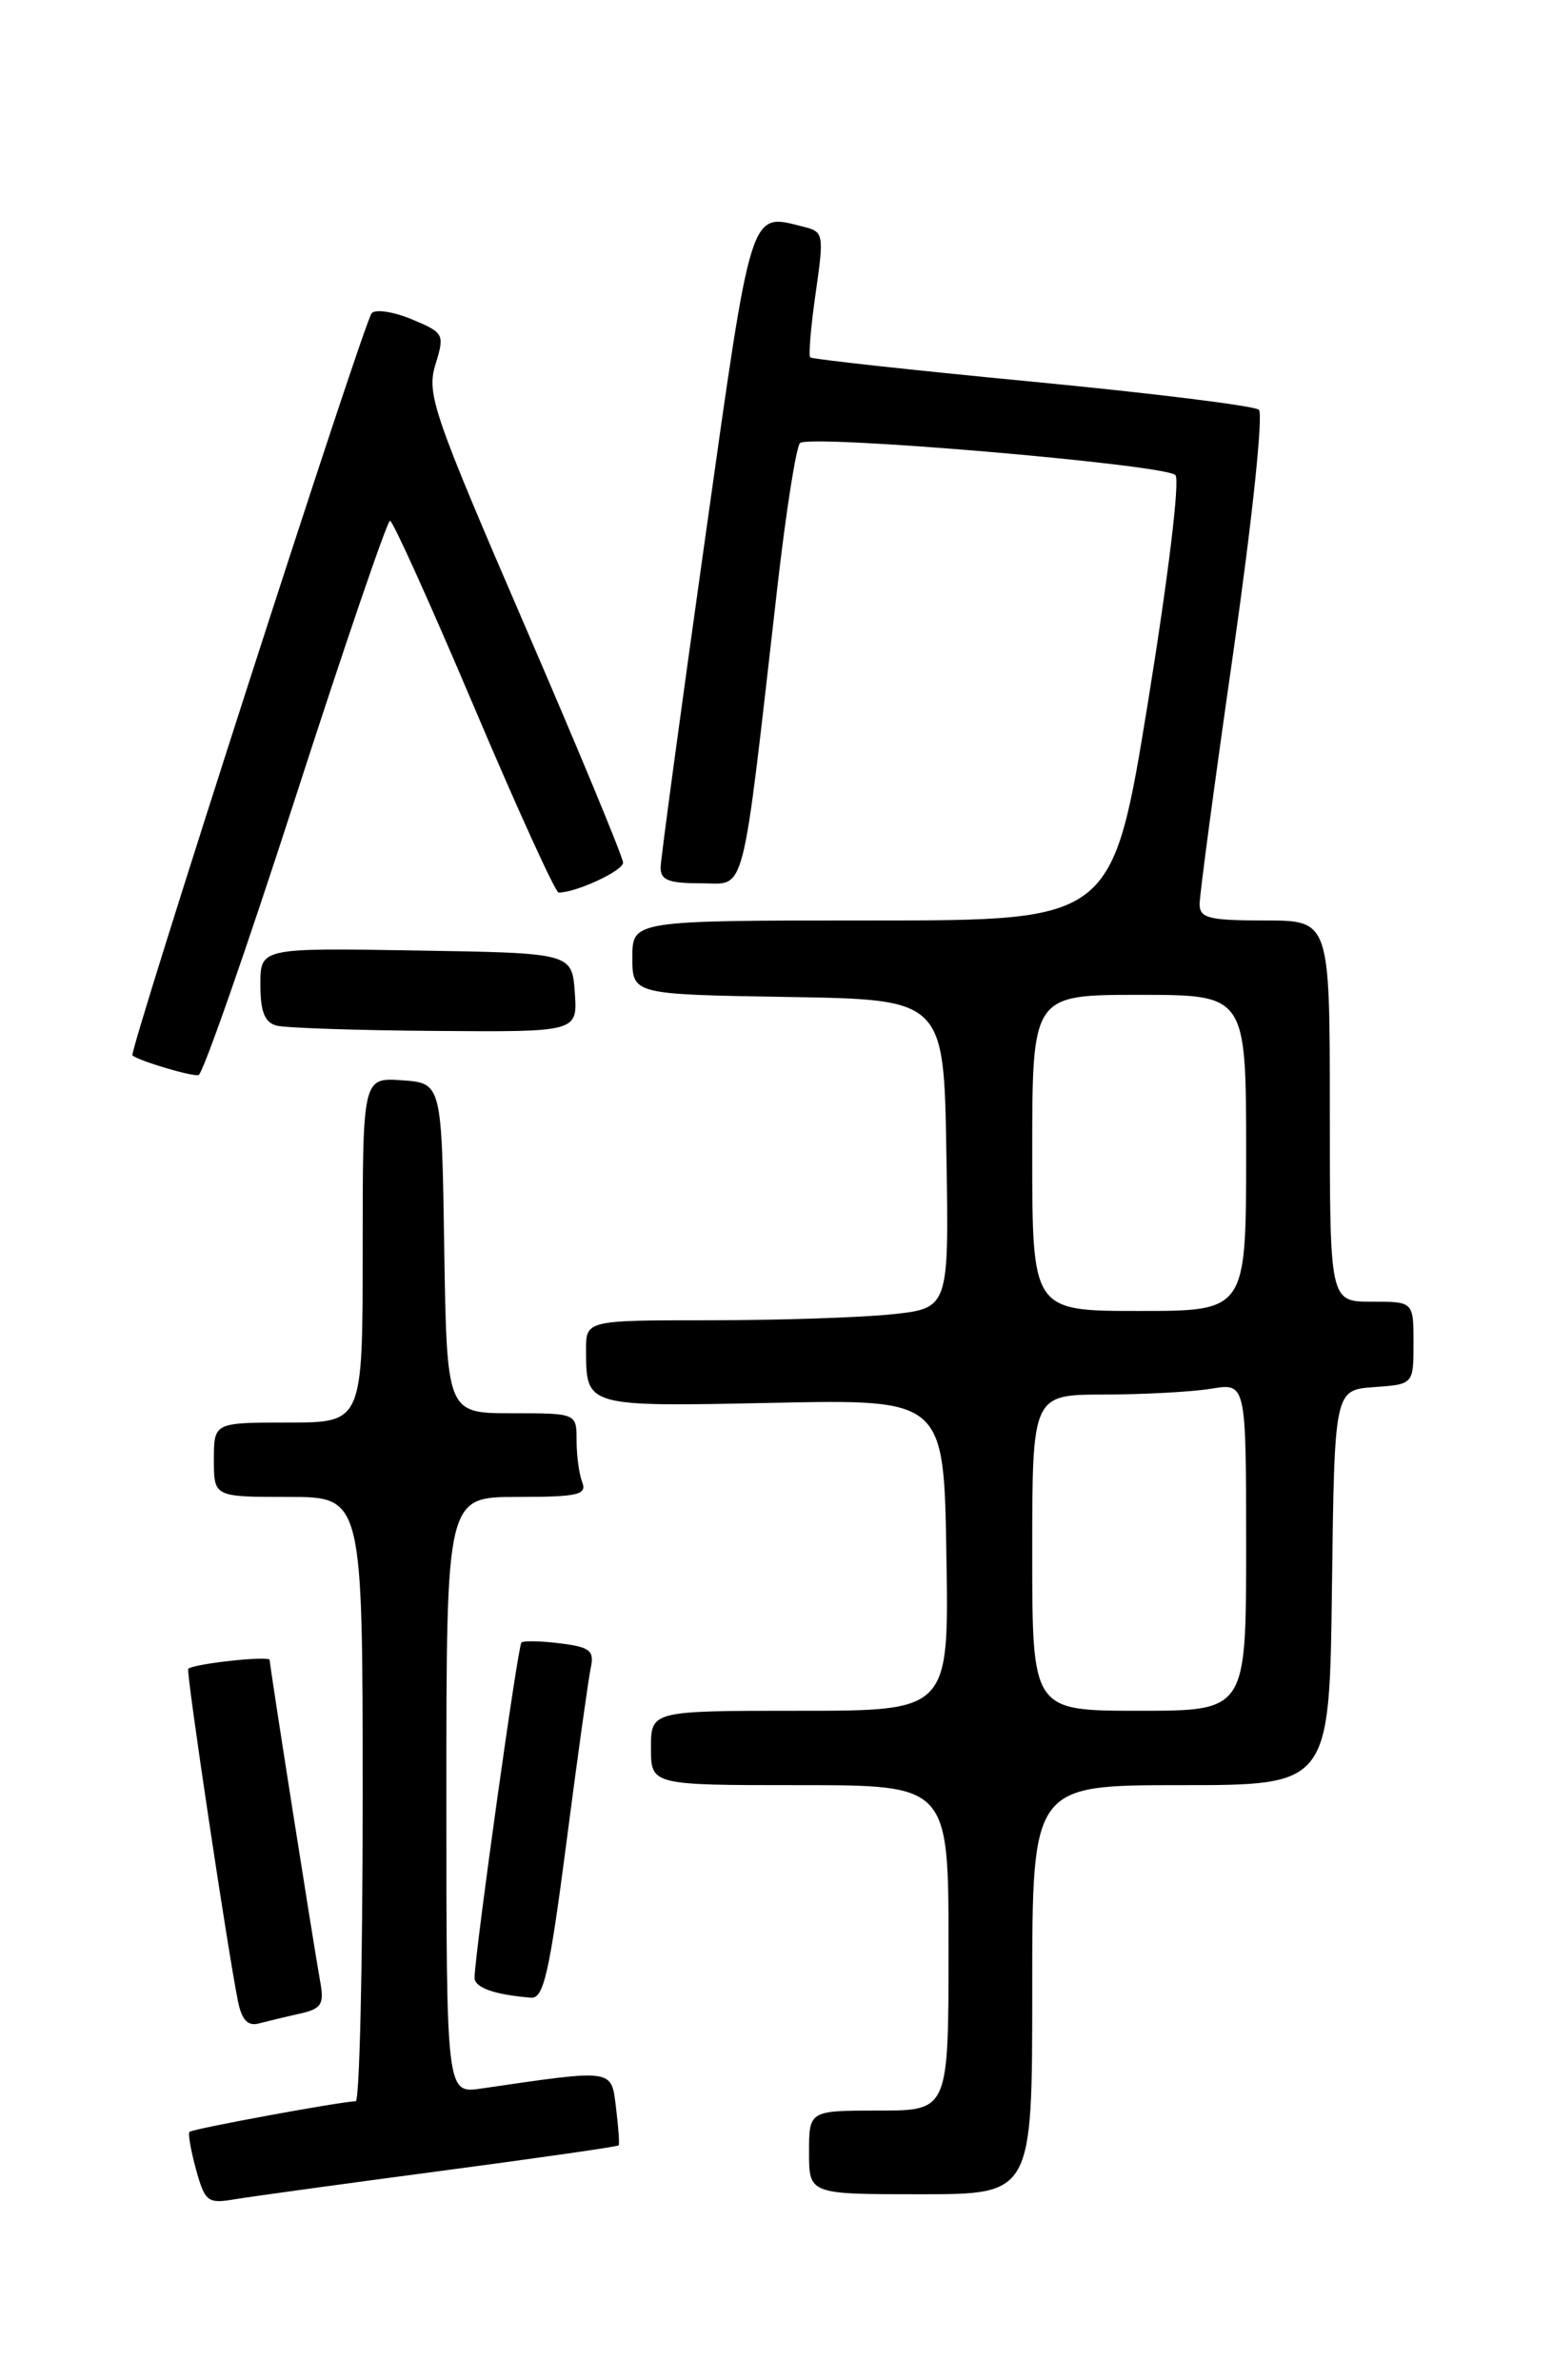 <?xml version="1.0" encoding="UTF-8" standalone="no"?>
<!DOCTYPE svg PUBLIC "-//W3C//DTD SVG 1.1//EN" "http://www.w3.org/Graphics/SVG/1.1/DTD/svg11.dtd" >
<svg xmlns="http://www.w3.org/2000/svg" xmlns:xlink="http://www.w3.org/1999/xlink" version="1.1" viewBox="0 0 167 256">
 <g >
 <path fill="currentColor"
d=" M 47.42 233.49 C 57.83 232.11 66.43 230.88 66.53 230.74 C 66.63 230.61 66.50 228.78 66.24 226.67 C 65.72 222.48 66.13 222.53 51.75 224.63 C 48.00 225.18 48.00 225.18 48.00 193.09 C 48.00 161.00 48.00 161.00 55.61 161.00 C 62.13 161.00 63.13 160.78 62.61 159.42 C 62.27 158.55 62.00 156.52 62.00 154.92 C 62.00 152.00 62.00 152.00 55.02 152.00 C 48.05 152.00 48.05 152.00 47.77 134.25 C 47.50 116.50 47.50 116.50 43.25 116.19 C 39.00 115.89 39.00 115.89 39.00 134.44 C 39.00 153.00 39.00 153.00 31.00 153.00 C 23.00 153.00 23.00 153.00 23.00 157.00 C 23.00 161.00 23.00 161.00 31.00 161.00 C 39.00 161.00 39.00 161.00 39.00 193.50 C 39.00 211.38 38.66 226.00 38.25 226.00 C 36.80 226.00 20.71 228.96 20.38 229.29 C 20.20 229.47 20.52 231.29 21.08 233.34 C 22.05 236.83 22.32 237.04 25.31 236.53 C 27.06 236.24 37.02 234.87 47.42 233.49 Z  M 111.00 214.00 C 111.00 192.00 111.00 192.00 126.98 192.00 C 142.96 192.00 142.96 192.00 143.23 170.75 C 143.50 149.50 143.50 149.50 147.75 149.19 C 152.00 148.89 152.00 148.89 152.00 144.44 C 152.00 140.00 152.00 140.00 147.50 140.00 C 143.00 140.00 143.00 140.00 143.00 119.50 C 143.00 99.00 143.00 99.00 136.00 99.00 C 130.00 99.00 129.00 98.75 129.00 97.25 C 128.99 96.29 130.62 84.10 132.62 70.17 C 134.65 55.98 135.86 44.51 135.37 44.07 C 134.89 43.65 123.93 42.29 111.00 41.05 C 98.07 39.81 87.33 38.63 87.13 38.44 C 86.93 38.25 87.19 35.14 87.71 31.53 C 88.62 25.18 88.58 24.93 86.41 24.39 C 80.57 22.92 80.90 21.88 75.81 58.01 C 73.21 76.43 71.07 92.29 71.04 93.25 C 71.01 94.66 71.86 95.00 75.37 95.00 C 80.30 95.00 79.67 97.43 83.61 63.00 C 84.52 55.02 85.61 48.12 86.02 47.66 C 86.90 46.68 125.07 49.93 126.39 51.09 C 126.90 51.55 125.65 61.90 123.46 75.44 C 119.63 99.00 119.63 99.00 93.82 99.00 C 68.00 99.00 68.00 99.00 68.00 102.98 C 68.00 106.95 68.00 106.95 84.75 107.23 C 101.50 107.50 101.50 107.50 101.77 124.11 C 102.05 140.71 102.05 140.71 95.88 141.36 C 92.48 141.71 83.70 142.00 76.35 142.00 C 63.00 142.00 63.00 142.00 63.02 145.25 C 63.04 151.32 62.97 151.30 83.14 150.88 C 101.50 150.50 101.50 150.50 101.77 167.25 C 102.05 184.00 102.05 184.00 86.02 184.00 C 70.00 184.00 70.00 184.00 70.00 188.00 C 70.00 192.00 70.00 192.00 86.00 192.00 C 102.00 192.00 102.00 192.00 102.00 209.50 C 102.00 227.00 102.00 227.00 94.50 227.00 C 87.00 227.00 87.00 227.00 87.00 231.50 C 87.00 236.00 87.00 236.00 99.00 236.00 C 111.00 236.00 111.00 236.00 111.00 214.00 Z  M 32.22 216.58 C 34.55 216.06 34.87 215.58 34.45 213.24 C 33.68 208.93 29.00 179.17 29.00 178.54 C 29.00 178.05 20.96 178.92 20.24 179.48 C 19.98 179.69 24.52 210.02 25.60 215.29 C 26.01 217.27 26.66 217.95 27.84 217.63 C 28.75 217.39 30.73 216.91 32.22 216.58 Z  M 60.90 198.25 C 62.09 189.04 63.28 180.54 63.53 179.36 C 63.92 177.53 63.44 177.15 60.24 176.75 C 58.18 176.49 56.31 176.45 56.07 176.66 C 55.69 176.99 51.11 209.72 51.03 212.68 C 51.00 213.77 53.11 214.53 57.11 214.86 C 58.45 214.98 59.08 212.22 60.90 198.25 Z  M 31.79 85.72 C 37.07 69.37 41.64 56.01 41.94 56.01 C 42.25 56.02 46.31 65.02 50.97 76.01 C 55.63 87.01 59.73 96.00 60.07 96.00 C 61.96 96.00 67.00 93.66 67.00 92.78 C 67.00 92.21 62.23 80.69 56.39 67.18 C 46.57 44.43 45.86 42.36 46.82 39.22 C 47.83 35.94 47.76 35.80 44.30 34.35 C 42.34 33.53 40.39 33.23 39.97 33.68 C 39.14 34.56 13.81 113.18 14.24 113.52 C 15.02 114.13 20.63 115.80 21.35 115.63 C 21.81 115.53 26.51 102.06 31.79 85.72 Z  M 61.81 106.75 C 61.50 102.50 61.50 102.50 44.75 102.23 C 28.00 101.95 28.00 101.95 28.00 105.90 C 28.00 108.82 28.46 109.97 29.75 110.31 C 30.71 110.56 38.39 110.82 46.81 110.88 C 62.11 111.00 62.11 111.00 61.81 106.75 Z  M 111.00 167.00 C 111.00 150.00 111.00 150.00 118.75 149.99 C 123.01 149.98 128.19 149.70 130.25 149.36 C 134.00 148.74 134.00 148.74 134.00 166.37 C 134.00 184.00 134.00 184.00 122.50 184.00 C 111.00 184.00 111.00 184.00 111.00 167.00 Z  M 111.00 124.00 C 111.00 107.00 111.00 107.00 122.50 107.00 C 134.00 107.00 134.00 107.00 134.00 124.00 C 134.00 141.00 134.00 141.00 122.50 141.00 C 111.00 141.00 111.00 141.00 111.00 124.00 Z "/>
</g>
</svg>